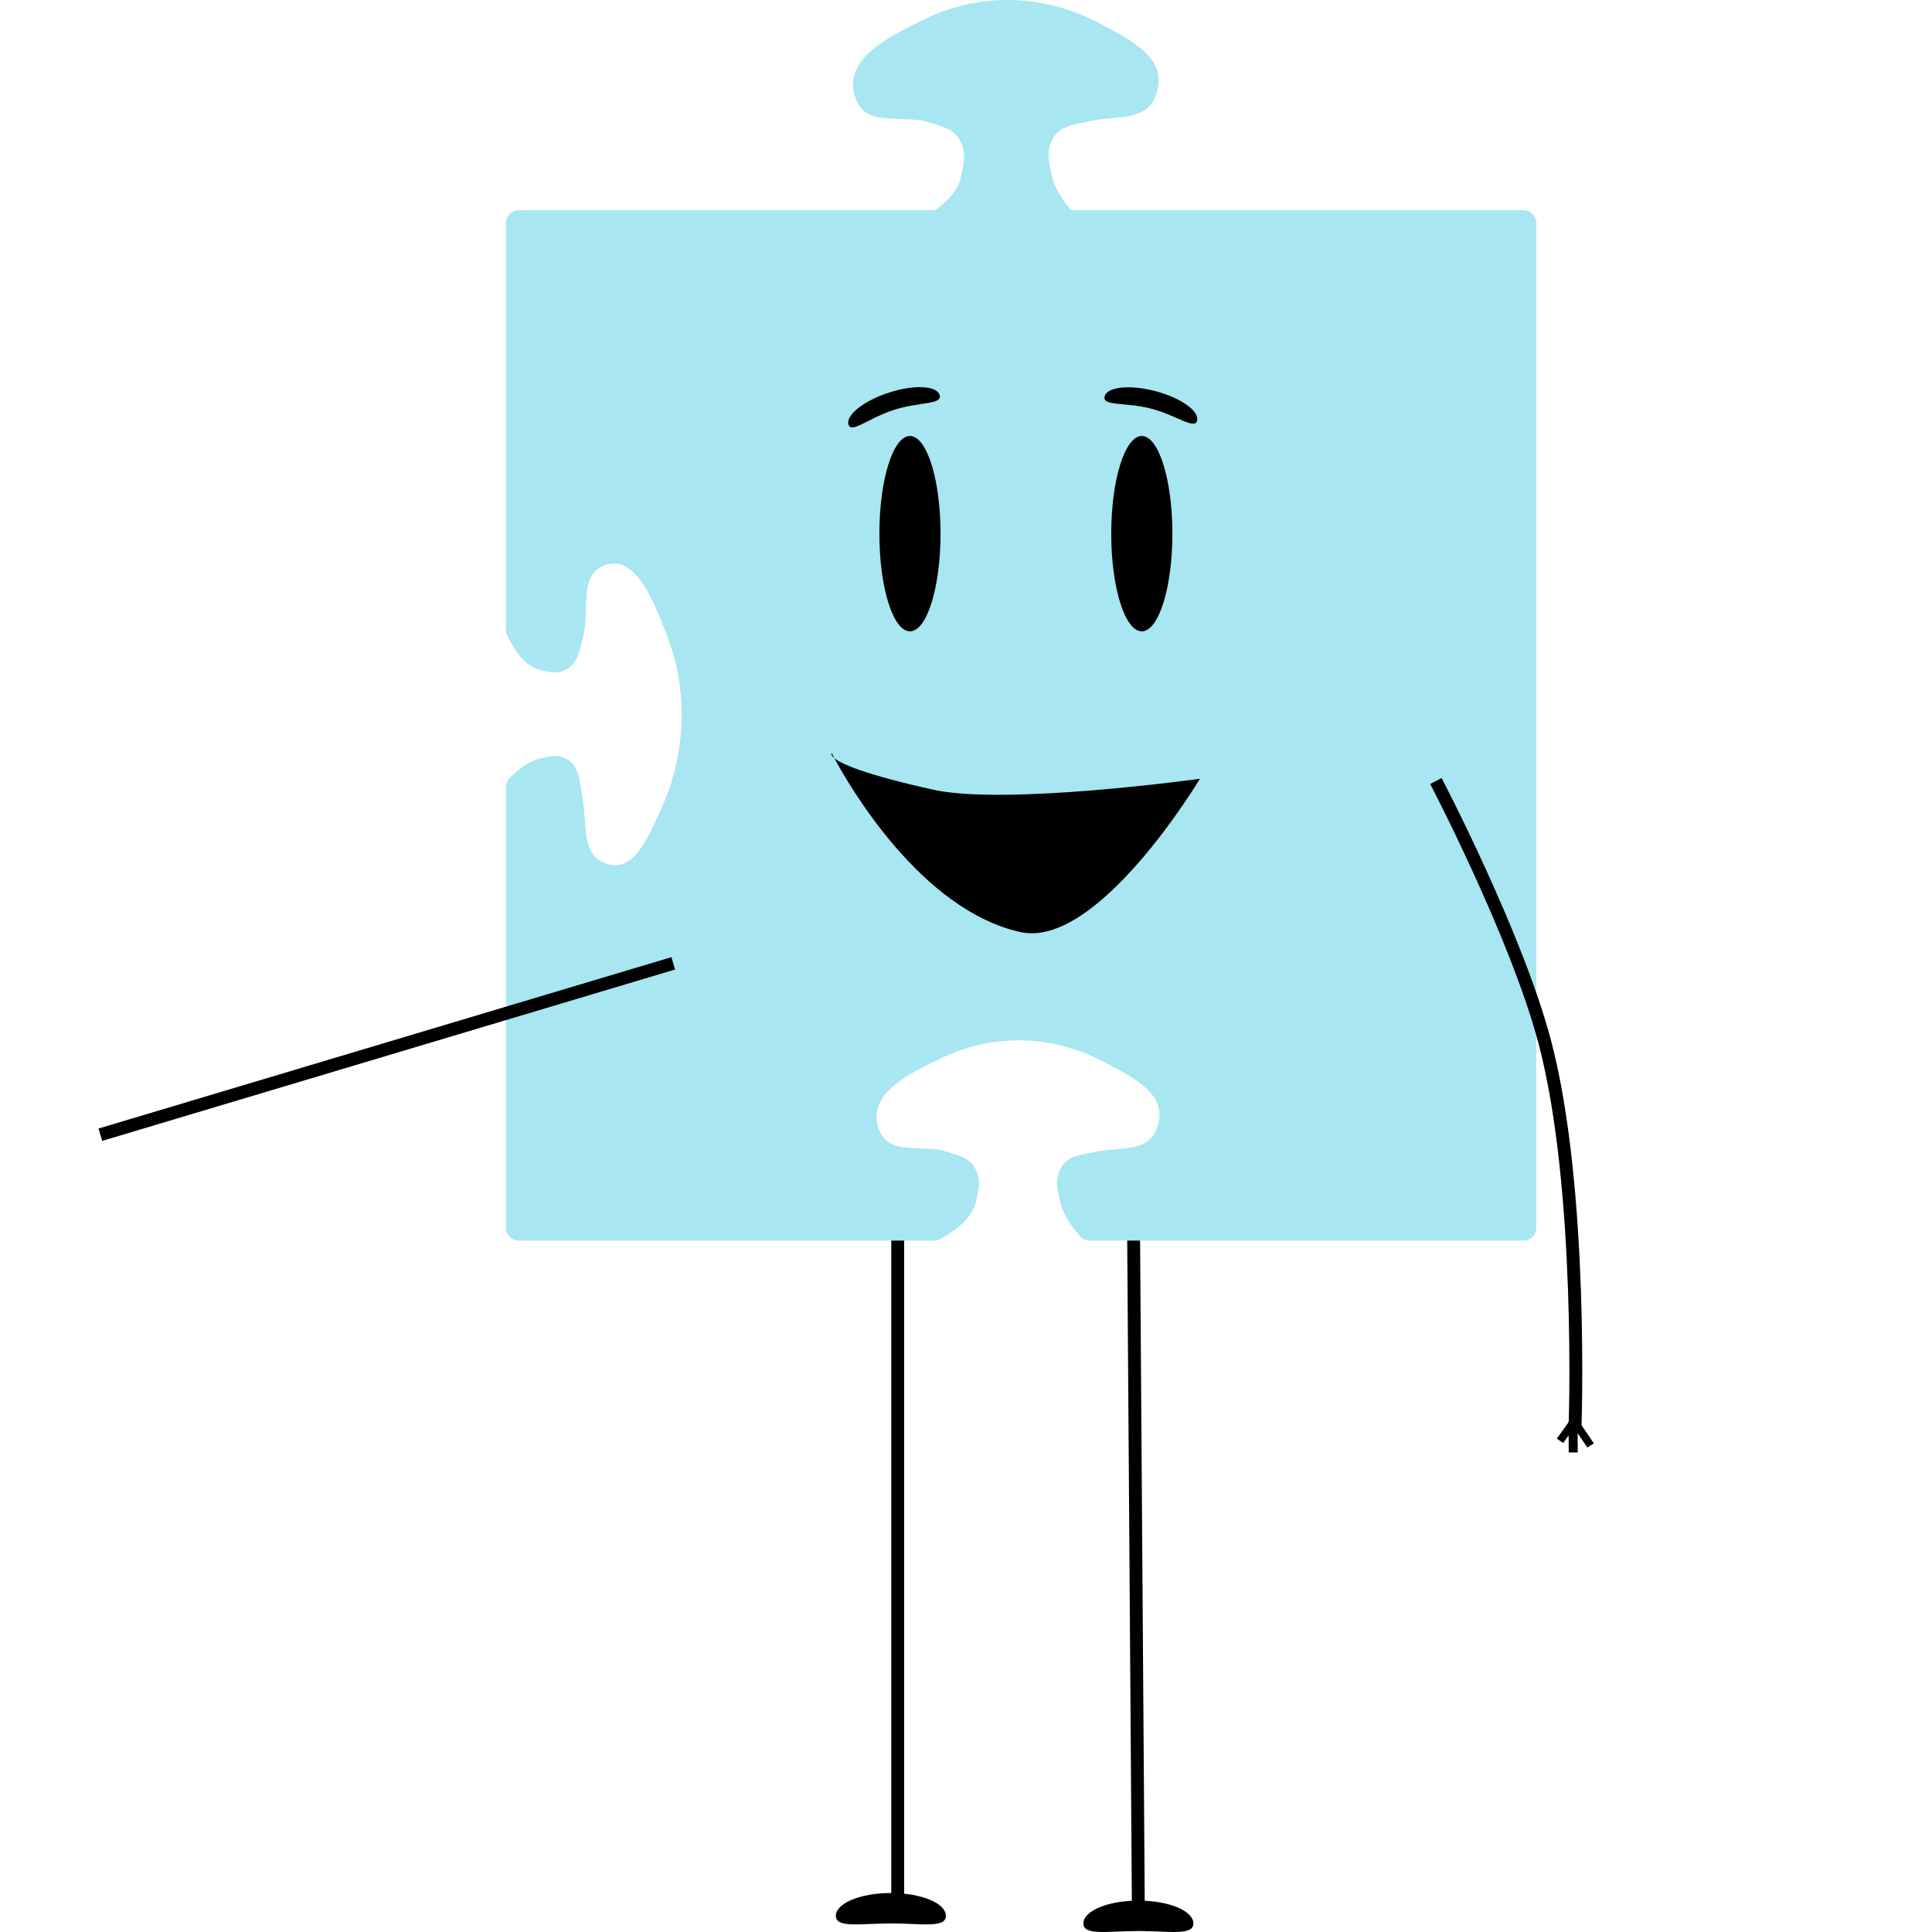 <svg width="150" height="150" viewBox="0 0 150 150" fill="none" xmlns="http://www.w3.org/2000/svg">
<path d="M88 94L88.385 148.744" stroke="black"/>
<path d="M92.653 149.334C92.653 150.312 90.742 149.924 88.383 149.924C86.025 149.924 84.113 150.312 84.113 149.334C84.113 148.356 86.025 147.563 88.383 147.563C90.742 147.563 92.653 148.356 92.653 149.334Z" fill="black"/>
<path d="M69.699 95.621V147.563" stroke="black"/>
<path d="M73.436 148.744C73.436 149.722 71.525 149.334 69.166 149.334C66.808 149.334 64.896 149.722 64.896 148.744C64.896 147.766 66.808 146.973 69.166 146.973C71.525 146.973 73.436 147.766 73.436 148.744Z" fill="black"/>
<path d="M71.719 1.522C76.139 -0.663 81.175 -0.457 85.525 1.894C87.911 3.184 90.703 4.528 89.782 7.282C89.041 9.5 86.747 8.92 84.654 9.406C83.487 9.677 82.191 9.685 81.626 10.99C81.231 11.901 81.455 12.59 81.648 13.577C81.837 14.538 82.492 15.527 83.149 16.321H118.282C118.834 16.321 119.282 16.769 119.282 17.321V95.321C119.282 95.873 118.834 96.321 118.282 96.321H84.6C84.323 96.321 84.056 96.207 83.874 95.999C83.203 95.231 82.472 94.206 82.283 93.218C82.262 93.108 82.241 93.003 82.221 92.9C82.07 92.157 81.953 91.581 82.279 90.851C82.722 89.861 83.629 89.697 84.545 89.532C84.728 89.499 84.912 89.465 85.092 89.426C85.614 89.31 86.15 89.266 86.667 89.222C88.07 89.106 89.34 89.001 89.851 87.522C90.68 85.126 88.375 83.878 86.252 82.728C86.149 82.673 86.047 82.618 85.945 82.562C81.934 80.378 77.274 80.151 73.17 82.116C73.107 82.146 73.044 82.177 72.98 82.207C70.564 83.361 67.332 84.906 68.2 87.569C68.687 89.064 69.928 89.106 71.334 89.154C72.077 89.18 72.867 89.206 73.616 89.45C73.714 89.482 73.809 89.512 73.903 89.542C74.717 89.797 75.381 90.005 75.784 90.865C76.136 91.614 76.006 92.216 75.838 92.998C75.821 93.074 75.805 93.152 75.788 93.231C75.512 94.553 74.231 95.542 72.985 96.21C72.846 96.284 72.69 96.321 72.532 96.321H40.282C39.73 96.321 39.282 95.873 39.282 95.321V61.102C39.282 60.849 39.377 60.603 39.556 60.424C40.217 59.763 41.051 59.093 41.857 58.91C41.955 58.888 42.049 58.865 42.139 58.844L42.611 58.738C43.064 58.653 43.474 58.648 43.96 58.91C44.84 59.384 44.984 60.351 45.129 61.328C45.158 61.523 45.187 61.72 45.222 61.912C45.323 62.469 45.362 63.041 45.399 63.593C45.5 65.089 45.592 66.444 46.904 66.992C49.032 67.881 50.146 65.424 51.172 63.162C51.221 63.053 51.271 62.944 51.32 62.836C53.269 58.563 53.479 53.594 51.74 49.213L51.66 49.011C50.639 46.432 49.273 42.982 46.904 43.902C45.575 44.419 45.535 45.741 45.489 47.241C45.465 48.034 45.44 48.876 45.222 49.675C45.193 49.779 45.167 49.881 45.141 49.98C44.912 50.848 44.725 51.555 43.96 51.983C43.293 52.356 42.76 52.218 42.065 52.037C41.998 52.019 41.928 52.001 41.857 51.983C40.785 51.712 39.961 50.547 39.376 49.334C39.313 49.204 39.282 49.061 39.282 48.917V17.321C39.282 16.769 39.73 16.321 40.282 16.321H72.601C73.575 15.632 74.413 14.742 74.631 13.65C74.828 12.664 75.031 11.96 74.608 11.064C74.115 10.02 73.279 9.864 72.256 9.536C69.91 8.785 67.211 10.02 66.389 7.528C65.407 4.548 69.1 2.817 71.719 1.522Z" fill="#A8E6F1"/>
<ellipse cx="70.649" cy="41.434" rx="2.374" ry="7.583" fill="black"/>
<path d="M72.956 30.686C73.158 31.43 71.37 31.193 69.414 31.819C67.458 32.445 66.074 33.697 65.873 32.953C65.671 32.209 67.093 31.098 69.049 30.471C71.005 29.845 72.754 29.941 72.956 30.686Z" fill="black"/>
<path d="M92.944 32.648C92.779 33.403 91.335 32.233 89.351 31.721C87.367 31.21 85.594 31.55 85.759 30.795C85.924 30.04 87.666 29.843 89.65 30.354C91.634 30.866 93.109 31.893 92.944 32.648Z" fill="black"/>
<ellipse cx="88.65" cy="41.434" rx="2.374" ry="7.583" fill="black"/>
<path d="M64.78 58.866C64.448 58.595 64.569 58.463 64.569 58.463C64.569 58.463 64.641 58.607 64.78 58.866C65.319 59.305 67.05 60.109 72.43 61.308C78.074 62.565 93.161 60.462 93.161 60.462C93.161 60.462 85.243 73.706 79.219 72.365C71.477 70.641 65.908 60.967 64.78 58.866Z" fill="black"/>
<path d="M7.792 88.098L52.271 74.793" stroke="black"/>
<path d="M111.483 60.638C111.483 60.638 117.759 72.638 119.942 80.921C122.951 92.341 122.284 110.916 122.284 110.916" stroke="black"/>
<line y1="-0.3" x2="2.076" y2="-0.3" transform="matrix(0.564 0.826 0.838 -0.545 122.576 110.345)" stroke="black" stroke-width="0.6"/>
<line y1="-0.3" x2="2.077" y2="-0.3" transform="matrix(-0.583 0.813 0.826 0.564 122.576 110.345)" stroke="black" stroke-width="0.6"/>
<line y1="-0.35" x2="2.424" y2="-0.35" transform="matrix(0.006 1 1 -0.005 122.48 110.342)" stroke="black" stroke-width="0.7"/>
</svg>
